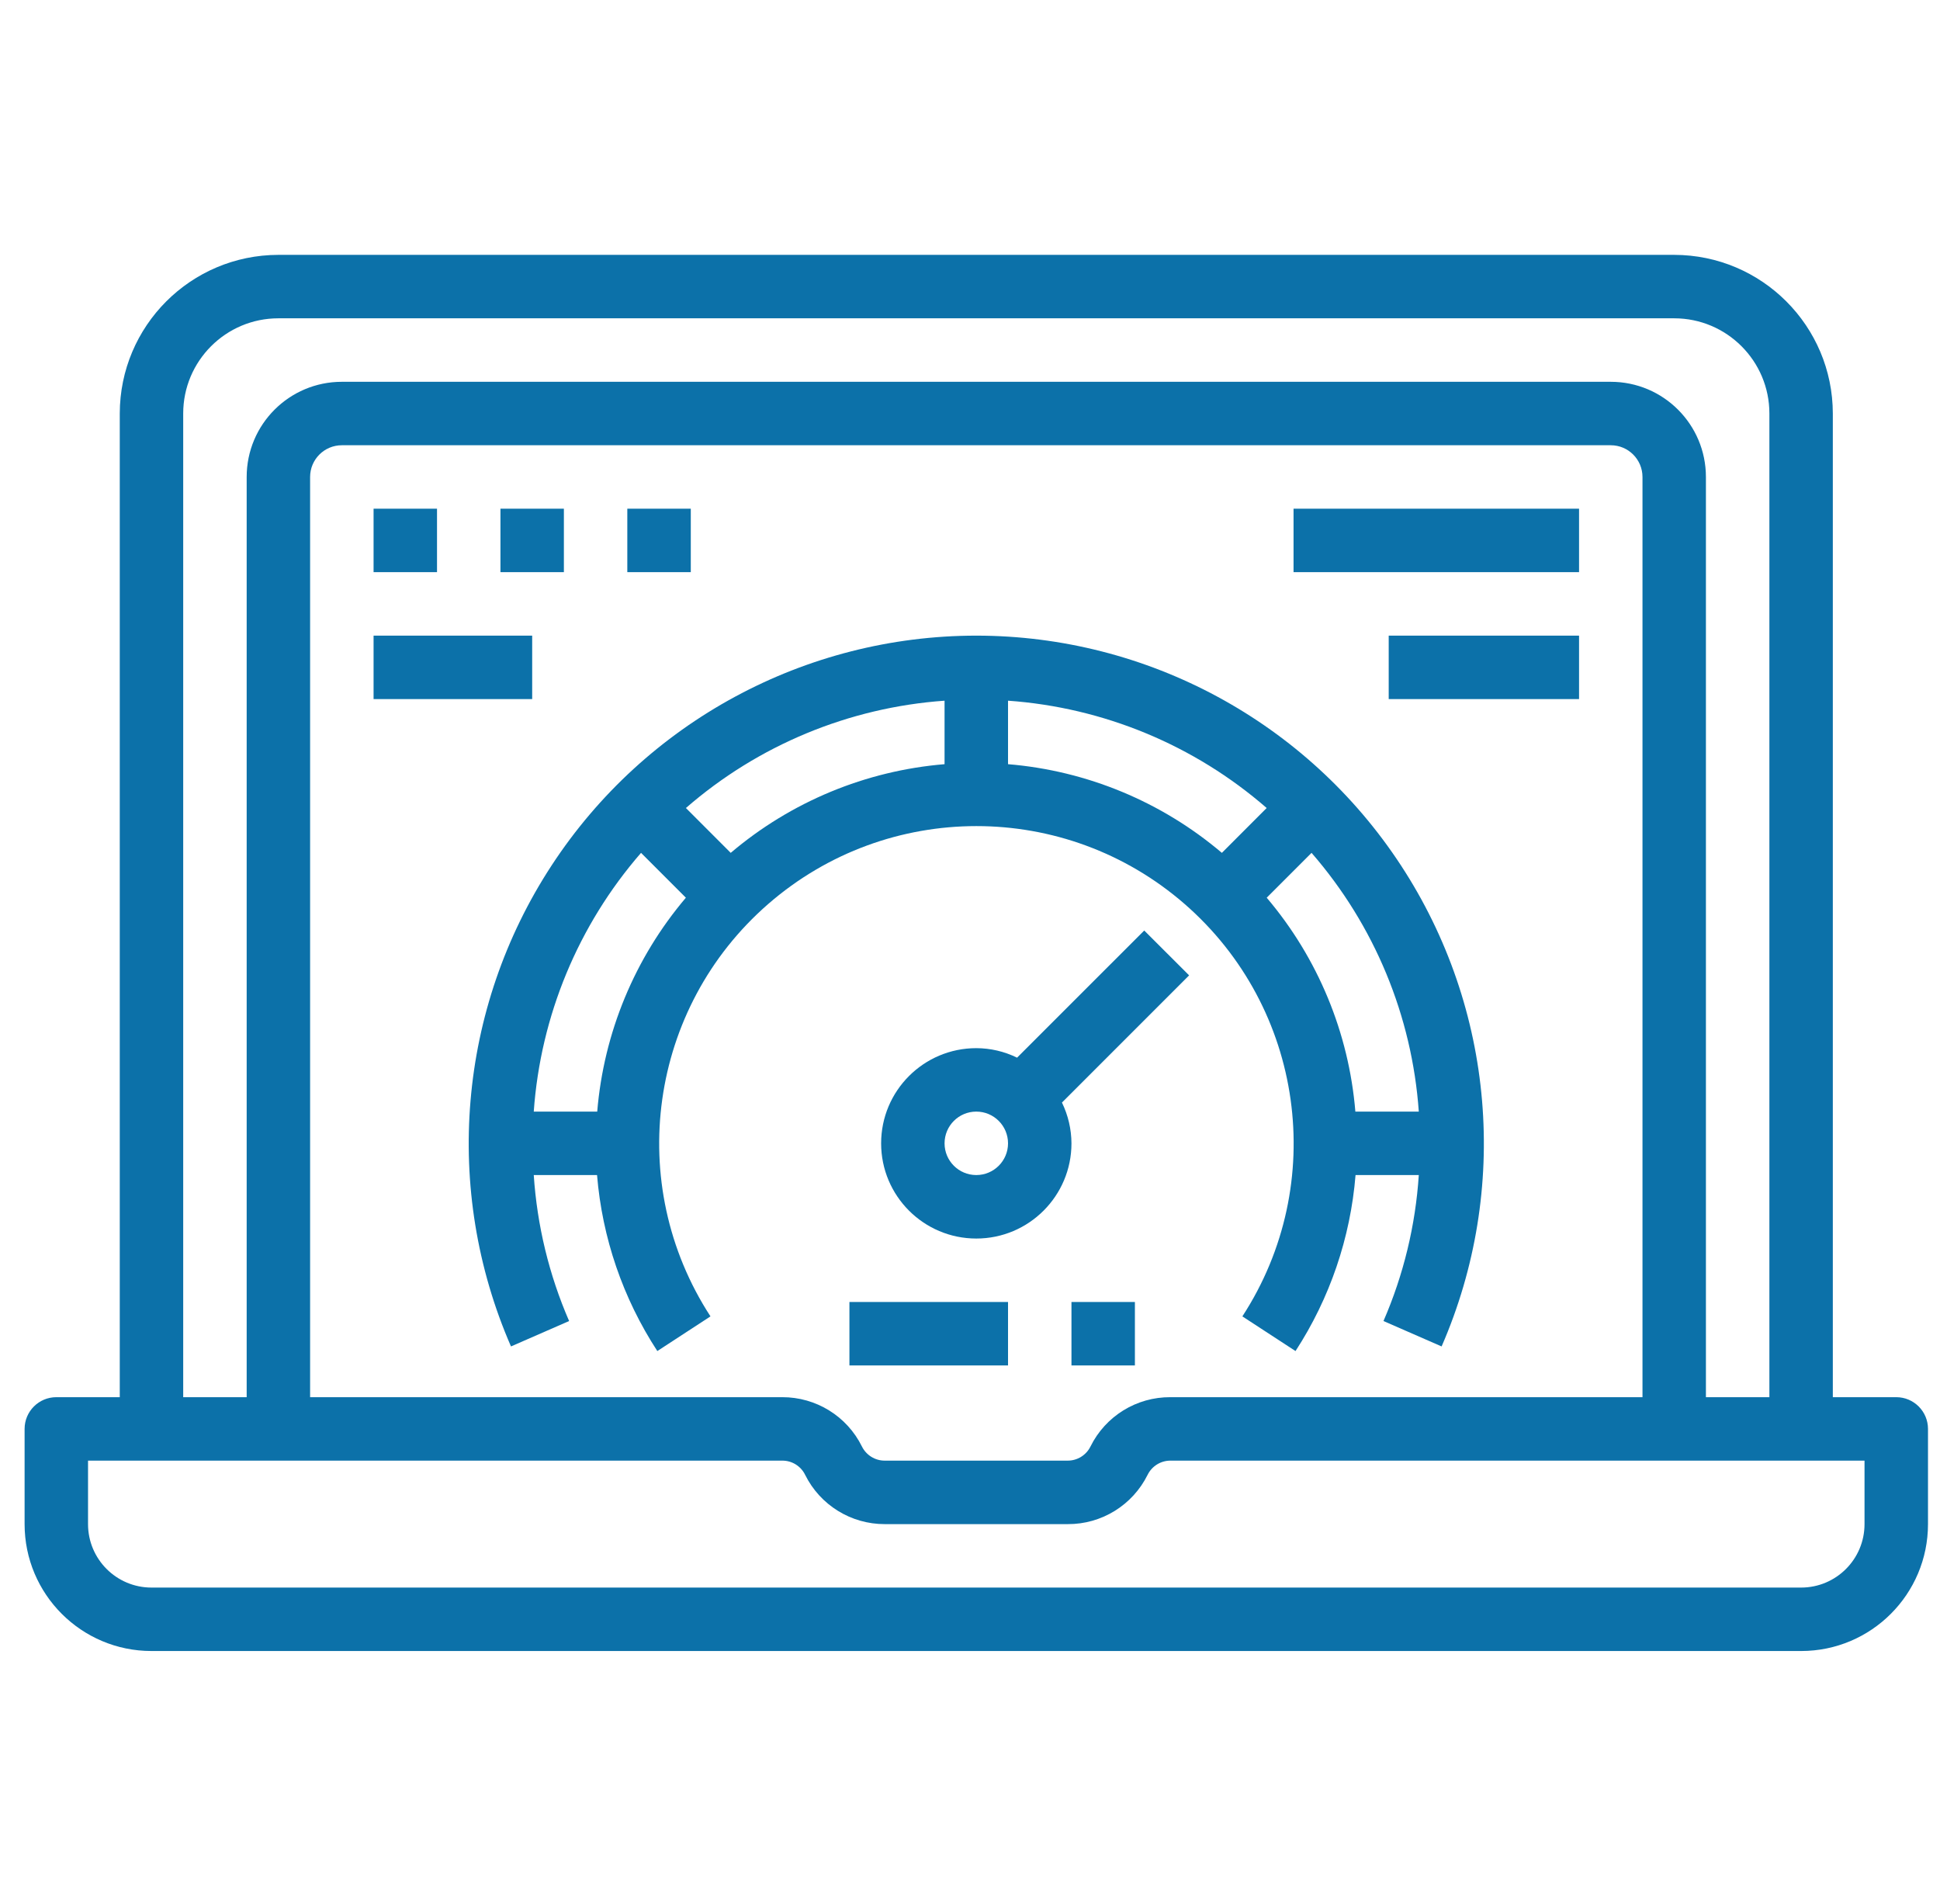 <svg width="53" height="52" viewBox="0 0 53 52" fill="none" xmlns="http://www.w3.org/2000/svg">
<g clip-path="url(#clip0)">
<path d="M51.805 38.161H50.072V11.294C50.069 8.902 48.13 6.964 45.739 6.961H7.605C5.213 6.964 3.275 8.902 3.272 11.294V38.161H1.539C1.06 38.161 0.672 38.549 0.672 39.028V41.628C0.672 43.542 2.224 45.094 4.139 45.094H49.205C51.12 45.094 52.672 43.542 52.672 41.628V39.028C52.672 38.549 52.284 38.161 51.805 38.161ZM5.005 11.294C5.005 9.859 6.17 8.694 7.605 8.694H45.739C47.174 8.694 48.339 9.859 48.339 11.294V38.161H46.605V13.028C46.605 11.592 45.441 10.428 44.005 10.428H9.339C7.903 10.428 6.739 11.592 6.739 13.028V38.161H5.005V11.294ZM44.872 13.028V38.161H31.974C31.049 38.156 30.203 38.678 29.792 39.507C29.675 39.745 29.431 39.896 29.165 39.894H24.174C23.908 39.896 23.665 39.745 23.547 39.507C23.138 38.68 22.293 38.158 21.37 38.161H8.472V13.028C8.472 12.549 8.86 12.161 9.339 12.161H44.005C44.484 12.161 44.872 12.549 44.872 13.028ZM50.938 41.628C50.938 42.585 50.163 43.361 49.205 43.361H4.139C3.181 43.361 2.405 42.585 2.405 41.628V39.894H21.37C21.636 39.892 21.879 40.043 21.996 40.282C22.406 41.109 23.251 41.631 24.174 41.628H29.17C30.095 41.633 30.941 41.11 31.352 40.282C31.469 40.045 31.71 39.894 31.974 39.894H50.938V41.628Z" fill="#0C71A9"/>
<path d="M26.672 17.361C21.995 17.363 17.634 19.721 15.072 23.634C12.51 27.547 12.092 32.487 13.96 36.775L15.548 36.081C14.999 34.818 14.673 33.469 14.582 32.094H16.311C16.452 33.809 17.018 35.46 17.958 36.901L19.41 35.954C17.054 32.331 17.727 27.526 20.988 24.69C24.249 21.854 29.101 21.854 32.363 24.69C35.623 27.526 36.297 32.331 33.941 35.954L35.393 36.901C36.331 35.46 36.894 33.808 37.033 32.094H38.761C38.671 33.469 38.345 34.818 37.796 36.081L39.384 36.775C41.252 32.487 40.834 27.547 38.272 23.634C35.709 19.721 31.349 17.363 26.672 17.361ZM16.316 30.361H14.582C14.767 27.75 15.795 25.269 17.513 23.294L18.738 24.519C17.34 26.166 16.494 28.209 16.316 30.361ZM25.805 20.872C23.653 21.05 21.61 21.896 19.963 23.294L18.739 22.069C20.714 20.351 23.194 19.323 25.805 19.138V20.872ZM33.381 23.294C31.734 21.896 29.691 21.05 27.539 20.872V19.138C30.149 19.323 32.63 20.351 34.605 22.069L33.381 23.294ZM37.028 30.361C36.85 28.209 36.004 26.166 34.606 24.519L35.831 23.294C37.549 25.269 38.577 27.75 38.761 30.361H37.028Z" fill="#0C71A9"/>
<path d="M27.786 28.888C27.439 28.718 27.058 28.629 26.672 28.628C25.236 28.628 24.072 29.792 24.072 31.228C24.072 32.663 25.236 33.828 26.672 33.828C28.108 33.828 29.272 32.663 29.272 31.228C29.27 30.842 29.181 30.461 29.012 30.114L32.486 26.64L31.26 25.415L27.786 28.888ZM26.672 32.094C26.193 32.094 25.805 31.706 25.805 31.228C25.805 30.749 26.193 30.361 26.672 30.361C27.151 30.361 27.539 30.749 27.539 31.228C27.539 31.706 27.151 32.094 26.672 32.094Z" fill="#0C71A9"/>
<path d="M23.206 35.561H27.539V37.294H23.206V35.561Z" fill="#0C71A9"/>
<path d="M29.272 35.561H31.005V37.294H29.272V35.561Z" fill="#0C71A9"/>
<path d="M10.206 13.894H11.939V15.627H10.206V13.894Z" fill="#0C71A9"/>
<path d="M17.138 13.894H18.872V15.627H17.138V13.894Z" fill="#0C71A9"/>
<path d="M10.206 17.361H14.539V19.094H10.206V17.361Z" fill="#0C71A9"/>
<path d="M35.339 13.894H43.139V15.627H35.339V13.894Z" fill="#0C71A9"/>
<path d="M37.939 17.361H43.139V19.094H37.939V17.361Z" fill="#0C71A9"/>
<path d="M13.672 13.894H15.405V15.627H13.672V13.894Z" fill="#0C71A9"/>
</g>
<defs>
<clipPath id="clip0">
<rect width="52" height="52" fill="white" transform="translate(0.672)"/>
</clipPath>
</defs>
</svg>

